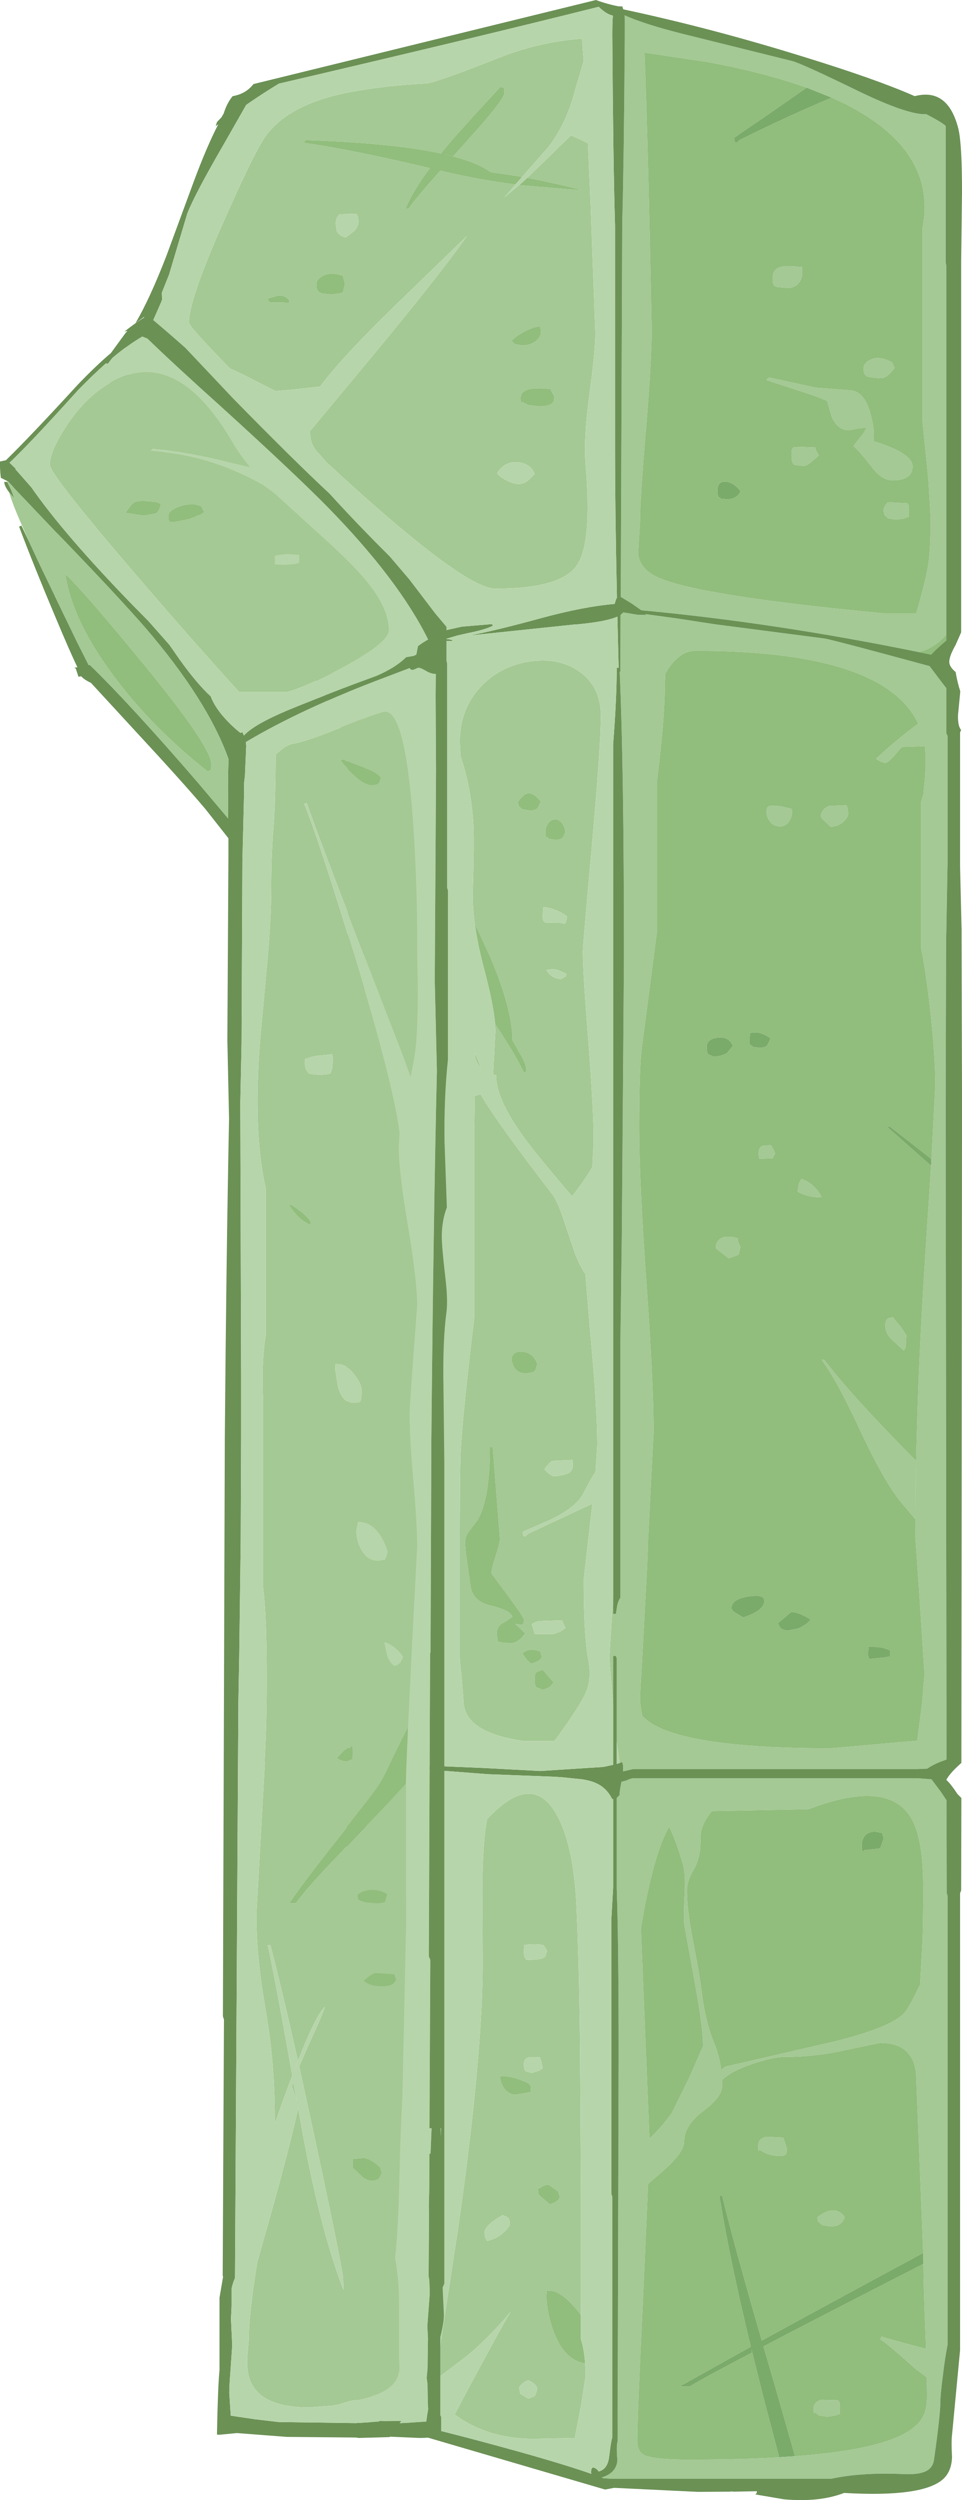 <?xml version="1.0" encoding="UTF-8" standalone="no"?>
<svg xmlns:ffdec="https://www.free-decompiler.com/flash" xmlns:xlink="http://www.w3.org/1999/xlink" ffdec:objectType="frame" height="588.9px" width="226.8px" xmlns="http://www.w3.org/2000/svg">
  <g transform="matrix(1.0, 0.0, 0.0, 1.0, 0.0, 0.0)">
    <use ffdec:characterId="1394" height="588.9" transform="matrix(1.0, 0.0, 0.0, 1.0, 25.75, 0.0)" width="201.05" xlink:href="#sprite0"/>
    <use ffdec:characterId="1397" height="499.95" transform="matrix(1.0, 0.0, 0.0, 1.0, 0.0, 74.3)" width="105.6" xlink:href="#sprite1"/>
  </g>
  <defs>
    <g id="sprite0" transform="matrix(1.0, 0.0, 0.0, 1.0, 0.0, 0.0)">
      <use ffdec:characterId="1393" height="588.9" transform="matrix(1.0, 0.0, 0.0, 1.0, 0.0, 0.0)" width="201.05" xlink:href="#shape0"/>
    </g>
    <g id="shape0" transform="matrix(1.0, 0.0, 0.0, 1.0, 0.0, 0.0)">
      <path d="M164.4 20.65 L164.6 20.7 170.35 23.0 Q159.65 27.5 148.6 33.0 L148.0 33.55 Q147.35 33.8 147.35 32.5 147.35 32.35 153.9 27.95 L163.9 21.0 164.4 20.65 M193.75 274.6 L183.45 265.5 184.0 265.3 193.85 273.0 193.75 274.6 M143.5 116.95 L143.4 115.6 Q143.4 113.25 145.4 113.45 147.3 113.65 148.85 115.7 148.05 117.6 145.65 117.6 L144.05 117.45 144.05 117.3 143.5 116.95 M147.05 246.35 L145.7 248.0 Q144.65 248.75 142.55 248.9 L141.3 248.4 Q140.85 248.0 140.85 246.6 140.85 244.75 143.45 244.4 146.05 244.05 147.05 246.35 M151.15 243.3 Q153.6 242.75 155.95 244.65 L155.15 246.2 Q154.65 246.8 153.3 246.8 L151.65 246.6 151.6 246.35 151.1 246.15 Q150.95 246.05 150.95 244.8 L151.05 243.25 151.15 243.3 M146.7 378.75 Q146.7 376.7 150.6 376.05 154.45 375.4 154.45 377.05 154.45 379.4 149.45 381.0 L147.4 379.75 Q146.7 379.2 146.7 378.75 M157.65 382.35 L160.65 379.8 Q161.5 379.45 164.25 380.8 L165.4 381.5 Q164.15 382.9 162.4 383.6 L160.2 384.05 Q158.85 384.05 158.2 383.45 L157.65 382.35 M181.35 387.95 Q182.8 388.1 184.1 388.75 L184.1 390.15 182.5 390.45 179.35 390.75 179.15 390.65 Q178.9 390.55 178.9 389.3 L179.0 387.8 179.1 387.9 181.35 387.95 M178.05 435.8 L177.75 436.1 Q177.4 436.1 177.4 434.75 177.4 433.0 178.45 432.1 179.75 431.0 182.3 431.8 L182.35 432.2 182.6 433.05 181.75 435.4 178.05 435.8 M157.95 578.8 L154.25 564.8 151.4 553.35 151.55 554.15 Q140.15 560.1 136.85 562.15 L134.4 562.15 151.25 552.75 Q146.35 532.55 143.85 517.3 L144.5 517.1 Q146.9 527.25 153.85 551.3 163.3 546.1 176.35 539.05 L191.9 530.65 191.95 532.5 191.95 532.7 191.95 533.25 Q189.2 534.65 186.2 536.2 166.35 546.35 154.25 552.7 L157.4 563.5 161.7 578.55 157.95 578.8" fill="#7bab6b" fill-rule="evenodd" stroke="none"/>
      <path d="M170.35 23.0 L164.6 20.7 164.4 20.65 Q154.3 17.05 140.95 14.6 L126.2 12.4 Q127.05 34.3 127.9 77.75 127.9 84.85 126.55 101.15 125.15 117.4 125.15 122.9 L124.7 130.3 Q124.95 133.7 128.75 135.7 137.35 140.2 182.95 144.5 L190.25 144.5 Q192.55 136.6 193.1 132.85 193.65 129.25 193.65 121.95 L193.1 112.8 191.75 99.45 191.75 53.65 Q195.45 34.15 170.35 23.0 M190.85 153.6 Q156.85 146.65 125.45 143.75 L123.25 142.2 120.6 140.6 120.95 52.4 Q121.35 37.65 121.55 8.65 L121.55 4.3 121.5 3.6 Q126.15 5.7 135.3 8.0 L161.1 14.4 Q163.55 15.1 176.7 21.5 187.9 26.9 192.25 26.9 L192.65 26.9 Q196.75 29.05 197.2 29.7 L197.2 61.85 197.35 62.5 197.35 149.45 Q194.7 152.65 190.85 153.6 M163.2 62.75 Q163.4 62.85 163.4 64.15 163.4 65.7 162.55 66.7 161.6 67.85 159.8 67.85 L157.5 67.6 156.8 67.35 156.6 66.95 Q156.4 66.7 156.4 65.45 156.4 63.6 157.9 63.0 159.4 62.4 162.95 62.9 L163.2 62.75 M169.25 94.45 Q167.55 93.6 162.8 92.1 L155.0 89.55 Q155.0 89.3 155.3 89.15 L155.55 88.9 166.55 91.3 174.35 91.9 Q177.95 91.9 179.45 97.35 180.55 101.25 180.2 103.9 189.4 106.75 189.4 109.85 189.4 113.15 184.65 113.15 182.2 113.15 179.85 110.1 176.55 105.9 175.5 105.15 175.6 104.75 176.9 103.2 178.2 101.65 178.5 100.7 L176.8 100.9 174.35 101.35 Q171.7 101.35 170.3 98.1 L169.25 94.45 M178.2 88.25 Q177.85 87.95 177.85 86.7 177.85 85.55 179.4 84.75 181.45 83.65 184.65 85.4 L185.15 86.7 184.0 88.05 Q182.95 89.1 181.65 89.1 L179.3 88.85 178.5 88.6 178.2 88.25 M183.65 118.3 L188.15 118.55 188.35 118.8 Q188.55 118.9 188.55 120.15 188.55 122.25 188.35 121.75 L187.55 122.1 185.5 122.4 183.6 122.1 182.75 121.3 182.5 120.05 Q183.05 118.6 183.65 118.3 M166.45 105.4 Q166.45 105.8 166.8 106.35 L167.3 107.3 165.55 108.8 Q164.45 109.75 163.6 109.75 L161.65 109.55 161.25 109.3 161.05 108.85 Q160.85 108.55 160.85 107.3 L160.9 106.0 161.25 105.4 162.8 105.25 166.45 105.4 M118.8 376.4 L118.8 380.15 119.45 380.15 119.75 378.25 Q119.95 377.15 120.5 376.35 L120.5 316.95 120.85 290.75 121.3 232.6 121.35 225.25 Q121.35 180.9 120.35 158.3 L120.5 158.15 120.55 144.85 121.2 144.25 124.55 144.8 126.55 144.85 126.4 144.65 133.75 145.65 142.85 147.05 168.65 150.4 Q169.8 150.55 183.2 154.15 L193.4 156.9 196.2 160.6 197.35 162.1 197.35 172.7 197.65 173.35 197.65 203.05 197.35 219.65 197.3 221.55 197.2 260.25 197.2 265.4 197.4 414.45 195.9 415.0 Q194.05 415.75 192.85 416.6 L190.55 416.7 123.5 416.7 121.15 417.25 121.15 416.5 Q121.15 415.2 120.85 415.05 L120.5 415.2 120.4 415.25 120.35 415.25 119.65 410.3 119.65 390.65 119.45 390.05 118.8 390.05 118.8 401.25 117.9 390.65 118.8 376.4 M193.85 273.0 L194.75 255.6 Q194.75 249.25 193.65 238.9 192.55 228.7 191.35 223.1 L191.35 189.0 191.95 187.05 192.2 184.45 Q192.65 180.15 192.4 176.95 L192.3 175.75 186.85 175.95 185.35 177.7 Q183.85 179.5 182.95 179.75 181.45 179.35 180.8 178.7 185.5 174.3 190.7 170.45 L191.0 171.05 Q189.95 168.6 188.2 166.5 177.15 153.3 138.2 153.3 134.15 153.3 131.1 158.7 L131.0 161.05 Q131.0 169.1 129.2 183.6 L129.2 219.05 125.6 246.6 Q124.95 251.25 124.95 265.7 124.95 278.05 126.65 301.95 128.35 325.9 128.35 337.3 L127.7 349.85 127.25 358.85 127.0 363.6 127.0 364.5 126.85 368.15 126.85 368.55 125.85 387.1 125.15 399.5 Q125.15 401.9 125.7 404.2 127.0 405.6 129.4 406.8 139.75 411.8 170.0 411.8 L190.5 410.0 191.65 401.0 192.2 394.25 191.15 378.1 190.05 361.95 Q190.05 330.95 192.4 295.5 L193.75 274.6 193.85 273.0 M174.0 190.0 L174.25 191.55 Q174.25 192.5 173.15 193.5 171.85 194.7 170.1 194.75 L168.2 193.0 167.75 192.4 Q167.75 190.75 169.6 189.85 L173.7 189.65 174.0 190.0 M8.35 80.05 L8.95 82.45 Q13.75 100.7 23.15 100.7 24.55 100.7 25.4 99.5 26.05 98.2 26.35 98.05 31.25 101.9 40.65 111.5 49.05 120.05 55.55 124.5 59.55 127.15 62.0 131.05 63.4 133.3 65.65 138.0 66.15 138.95 67.95 140.95 70.15 143.35 71.9 144.5 L79.05 148.5 78.85 148.55 74.5 149.75 Q74.7 150.0 75.75 150.25 L75.7 150.3 75.95 150.3 74.5 150.25 74.3 150.45 74.1 150.9 74.8 150.95 Q71.25 153.8 71.25 158.1 71.25 159.15 72.5 160.4 L75.3 162.75 Q74.7 163.95 74.15 168.4 73.6 172.45 73.6 174.65 73.6 181.45 75.3 195.6 77.0 209.75 77.0 216.95 76.8 231.05 77.0 260.4 L76.95 263.95 Q76.9 266.3 77.0 267.85 L77.0 309.05 Q74.4 329.55 73.9 340.9 73.6 346.9 73.6 369.0 L73.2 390.6 Q72.75 405.4 72.75 412.55 72.75 413.1 73.1 414.05 L74.1 415.85 64.6 415.55 74.9 416.8 75.1 417.0 Q76.05 417.95 77.3 418.7 L76.5 418.2 76.4 420.85 76.25 427.2 Q76.25 434.35 77.45 444.55 78.6 454.75 78.6 463.95 78.6 479.75 71.7 526.4 68.35 549.15 65.0 568.9 L64.6 568.8 Q58.55 561.85 58.65 548.1 L58.8 536.65 58.6 533.85 59.45 533.3 60.15 532.85 60.35 531.55 60.35 283.45 60.15 282.85 60.15 179.8 Q60.4 179.5 60.75 179.4 L61.0 177.9 Q61.0 171.9 58.75 167.15 57.0 163.35 52.75 158.5 L43.85 148.75 Q37.8 141.9 33.05 134.75 29.75 129.8 15.25 109.65 3.0 92.65 3.0 91.95 3.0 91.4 7.75 81.3 L8.35 80.05 M98.55 41.9 L102.7 37.9 108.8 31.95 Q109.2 31.95 112.85 33.75 L113.45 47.35 114.6 78.5 Q114.6 82.6 113.1 93.7 111.8 103.4 112.3 109.5 113.9 128.05 110.15 133.3 106.3 138.65 91.05 138.65 83.35 138.65 50.6 108.3 L51.0 108.65 49.55 106.95 Q47.35 105.0 47.35 101.55 L62.4 83.45 Q78.8 63.65 84.35 55.55 L67.4 71.95 Q54.85 84.15 49.7 91.05 L43.35 91.75 39.2 92.1 32.8 88.85 Q30.25 87.55 28.5 86.8 L28.45 86.75 Q18.8 76.9 18.8 75.95 18.8 70.7 26.8 52.6 33.3 37.9 36.0 33.45 41.15 24.65 56.85 21.7 64.95 20.15 75.1 19.65 79.05 18.7 91.8 13.65 101.15 9.9 111.45 9.1 L111.85 14.35 109.95 20.8 Q107.9 28.9 103.6 34.55 L97.35 41.65 89.95 40.55 Q81.05 34.15 46.3 33.0 L46.1 33.25 45.9 33.65 Q56.85 35.15 75.6 39.6 71.4 45.25 69.9 49.15 L70.55 49.15 Q72.35 46.6 78.05 40.2 L78.55 40.3 Q86.95 42.3 95.75 43.45 L93.15 46.5 96.7 43.6 111.2 44.8 Q110.15 44.3 101.4 42.45 L98.55 41.9 M92.95 20.6 Q92.65 20.7 92.3 20.4 82.95 30.45 79.85 34.15 L78.2 36.15 81.05 36.85 84.15 33.4 Q93.15 23.45 93.15 21.95 93.15 20.7 92.95 20.6 M37.25 70.4 L37.9 71.25 41.1 71.25 42.25 71.4 42.5 70.85 Q41.5 69.4 39.7 69.65 L37.25 70.4 M94.85 80.3 L95.6 81.05 97.4 81.35 Q99.2 81.35 100.55 80.35 101.75 79.4 101.75 78.3 101.75 76.95 101.35 76.85 L100.9 77.0 Q100.1 77.0 98.1 78.0 95.95 79.1 94.85 80.3 M97.2 94.95 L97.4 94.65 Q98.2 95.2 98.9 95.4 L101.25 95.7 Q103.8 95.7 104.5 94.9 104.9 94.45 104.95 93.35 104.1 92.1 104.1 91.65 97.0 90.85 97.0 93.7 97.0 95.0 97.2 94.95 M53.4 52.7 L53.6 54.3 Q54.05 55.5 55.75 55.95 L57.9 54.3 Q58.75 53.25 58.75 52.35 58.75 51.1 58.55 50.8 L58.3 50.35 54.45 50.45 Q53.4 51.0 53.4 52.7 M49.2 68.45 L49.5 68.85 50.15 69.1 52.35 69.35 54.3 69.1 55.1 68.85 55.55 66.9 55.1 65.0 Q52.25 63.95 50.35 65.0 48.85 65.8 48.85 66.9 48.85 68.15 49.2 68.45 M86.2 217.6 Q85.65 213.65 85.7 210.45 86.1 198.65 85.85 194.05 85.3 185.2 82.85 178.2 L82.65 174.85 Q82.65 166.85 87.85 161.5 92.45 156.8 99.3 155.8 106.0 154.85 110.7 158.1 115.9 161.65 115.9 168.7 115.9 175.25 113.8 199.0 111.65 222.75 111.65 224.15 111.65 229.05 112.95 245.25 114.2 261.5 114.2 268.6 L113.9 274.9 Q111.25 279.2 109.1 281.75 100.2 271.3 97.85 268.0 91.05 258.6 91.25 253.3 L90.5 253.1 90.75 248.6 91.05 242.95 91.0 241.25 91.6 242.15 Q95.6 248.15 97.85 252.75 L98.35 252.3 Q98.35 250.6 96.7 247.95 L95.05 245.0 Q95.05 237.75 89.8 225.35 L86.2 217.6 M98.9 113.05 L100.3 111.65 Q99.45 109.25 96.5 108.9 93.3 108.5 91.45 111.45 92.05 112.35 93.65 113.15 95.3 114.0 96.55 114.0 97.8 114.0 98.9 113.05 M105.6 193.05 Q104.15 192.85 103.4 194.1 102.85 194.95 102.85 195.8 102.85 197.05 103.0 197.15 L103.45 197.3 103.5 197.55 105.15 197.8 Q106.5 197.8 107.0 197.2 L107.5 196.1 Q107.5 195.1 106.95 194.2 106.4 193.35 105.6 193.05 M99.1 190.9 Q100.5 190.9 101.0 190.3 L101.75 188.8 Q99.95 186.6 98.6 186.9 97.7 187.05 96.35 188.9 L96.55 189.85 97.35 190.6 99.1 190.9 M160.85 190.5 Q161.25 191.55 160.6 192.95 159.8 194.65 158.1 194.65 156.4 194.65 155.55 193.2 155.0 192.3 155.0 191.55 L155.05 190.3 155.55 189.85 Q157.0 189.5 160.85 190.5 M86.2 258.15 L87.55 257.75 Q91.25 264.2 104.3 281.1 105.65 282.85 107.1 287.25 L109.75 295.1 Q110.85 298.05 112.25 300.1 L113.35 313.35 Q115.05 331.5 115.05 340.4 L114.65 346.7 Q113.55 348.25 111.65 352.0 109.65 355.45 103.35 358.25 L97.5 360.8 Q97.5 362.15 98.15 361.85 L98.8 361.25 113.9 354.2 111.85 372.05 Q111.85 385.05 112.9 390.75 113.75 395.25 112.5 398.35 111.2 401.6 104.95 410.1 L97.85 410.1 Q88.95 408.85 85.6 405.5 83.5 403.4 83.5 400.2 L83.1 395.05 Q82.65 391.5 82.65 389.9 L82.65 368.55 Q82.65 346.6 82.85 342.2 83.3 333.35 86.05 310.55 L86.05 267.4 86.2 258.15 M86.25 248.05 L87.65 251.5 Q86.6 250.45 86.25 248.9 L86.25 248.05 M106.45 230.65 L107.6 230.0 107.8 229.35 105.85 228.5 Q104.5 228.1 103.05 228.5 104.25 230.45 106.45 230.65 M102.3 213.85 L102.2 215.65 Q102.2 216.95 102.55 217.1 L102.85 217.35 105.9 217.3 107.4 217.6 107.75 217.05 107.95 215.9 Q106.85 214.9 104.8 214.2 103.2 213.65 102.4 213.65 L102.3 213.85 M157.0 271.65 L156.4 272.85 153.5 272.95 153.3 272.95 Q153.1 272.85 153.1 271.55 153.1 270.2 154.1 269.85 L155.95 269.75 Q156.45 270.25 157.0 271.65 M148.2 291.65 Q148.2 292.7 148.85 293.65 L148.4 295.55 147.45 295.9 146.05 296.4 143.45 294.4 143.0 293.95 Q143.0 292.8 143.7 292.1 144.95 290.75 148.2 291.65 M90.4 340.85 L89.75 340.85 Q89.75 353.15 86.85 358.05 L84.8 360.75 Q83.9 361.9 83.9 363.25 83.9 364.55 84.4 367.95 L85.2 373.55 Q85.65 377.2 90.0 378.2 94.55 379.25 95.05 380.8 94.1 381.6 92.55 382.45 91.45 383.25 91.45 384.4 91.45 386.5 91.65 386.6 L92.25 386.85 94.45 387.05 Q96.5 387.05 98.05 384.7 L95.7 382.5 97.2 382.7 Q97.75 382.75 97.75 381.5 97.75 380.95 93.95 375.8 L90.1 370.6 Q90.1 369.5 91.1 366.5 92.1 363.45 92.1 362.4 L90.4 340.85 M100.9 321.3 Q100.0 318.6 97.4 318.4 94.85 318.2 94.85 320.45 L95.3 321.75 Q96.15 323.5 98.25 323.5 L100.0 323.2 100.5 322.65 100.9 321.3 M100.0 383.85 L100.3 384.9 104.75 384.9 106.3 384.35 107.6 383.45 107.1 382.5 106.75 381.65 101.4 381.85 Q100.2 382.05 99.65 382.6 L100.0 383.85 M109.1 343.75 L108.9 343.9 104.45 344.1 Q103.6 344.6 102.6 346.05 103.45 347.2 104.75 347.75 107.3 347.55 108.35 346.95 109.3 346.35 109.3 345.2 109.3 343.85 109.1 343.75 M99.2 388.6 Q98.45 388.7 97.4 389.4 98.6 391.4 99.55 391.85 101.65 391.3 102.0 390.25 L101.55 388.95 Q100.1 388.5 99.2 388.6 M100.75 393.85 Q100.3 394.25 100.3 395.65 100.3 397.1 100.75 397.45 L102.2 398.0 Q103.35 397.7 103.95 397.25 L104.75 396.3 102.2 393.3 100.75 393.85 M167.95 282.05 Q164.55 282.05 162.35 280.7 162.35 278.8 163.2 277.7 165.0 278.25 166.4 279.75 167.55 280.95 167.95 282.05 M183.85 310.45 L184.75 310.25 186.6 312.5 187.95 314.5 187.85 316.4 187.7 317.65 187.3 318.1 184.4 315.45 Q182.95 314.0 182.95 312.15 182.95 310.8 183.85 310.45 M168.6 320.3 Q175.05 328.85 190.25 344.1 L190.05 357.85 186.45 353.6 Q182.35 348.35 176.95 336.75 171.45 324.9 167.95 320.3 L168.6 320.3 M190.55 418.85 L193.85 419.1 196.1 422.1 197.4 424.05 197.45 445.9 197.65 446.55 197.65 552.3 Q197.0 555.6 196.5 559.9 195.95 564.15 195.95 565.75 195.95 568.85 194.45 579.35 194.2 581.2 192.7 582.0 190.95 582.95 187.15 582.75 177.85 582.35 171.0 583.7 L170.3 583.85 118.4 583.85 116.55 583.75 116.05 583.55 116.6 583.4 Q119.65 582.25 119.8 579.45 119.5 576.3 119.85 575.0 L120.1 484.5 Q120.1 457.7 119.65 444.85 L119.65 423.5 120.3 422.85 Q120.3 421.95 120.75 419.75 L120.75 419.7 122.0 419.35 Q122.8 418.95 123.5 418.85 L190.55 418.85 M189.75 429.6 Q184.9 418.5 164.9 426.15 L142.1 426.6 Q139.3 429.95 139.4 433.05 139.5 437.4 137.9 440.2 136.2 443.1 136.2 445.25 136.2 449.7 137.6 456.9 139.3 465.9 139.6 468.55 140.5 476.2 142.75 481.55 143.85 484.3 144.3 487.55 L145.2 486.8 171.2 480.8 Q183.95 477.6 187.3 474.3 188.35 473.25 190.5 468.8 L191.15 467.5 191.75 456.95 Q192.0 446.7 191.85 441.95 191.6 433.8 189.75 429.6 M191.9 530.65 L190.2 488.1 190.05 487.3 Q188.85 481.2 181.75 481.2 L173.8 482.85 Q166.7 484.5 159.35 484.5 156.5 484.5 151.5 486.2 146.85 487.75 144.5 489.9 L144.5 491.4 Q144.5 493.9 140.05 497.25 135.55 500.65 135.55 504.45 135.55 507.15 129.9 511.95 L127.05 514.4 125.95 539.35 Q124.5 569.1 124.5 574.8 124.5 577.55 126.2 578.3 128.5 579.35 136.85 579.35 148.65 579.35 157.95 578.8 L161.7 578.55 Q177.8 577.35 185.3 574.25 190.1 572.3 191.75 569.4 192.8 567.55 192.8 564.4 L192.75 560.0 190.05 557.95 Q183.05 551.7 181.75 551.0 L181.95 550.6 182.1 550.35 Q183.55 550.9 192.55 553.25 L192.6 553.8 192.4 548.65 Q191.95 538.25 191.95 533.25 L191.95 532.7 191.95 532.5 191.9 530.65 M170.1 524.45 L168.1 524.1 167.1 523.25 166.9 522.3 Q171.1 519.0 173.4 522.2 172.75 524.45 170.1 524.45 M166.05 567.25 Q166.05 565.8 167.9 565.25 L171.8 565.35 172.05 565.7 Q172.3 565.8 172.3 567.05 172.3 569.15 172.0 568.65 L171.3 568.95 169.25 569.25 167.3 568.95 166.45 568.2 166.25 568.5 Q166.05 568.55 166.05 567.25 M132.0 430.3 Q128.25 436.85 125.35 454.2 L127.35 503.2 127.35 503.75 Q130.2 501.05 132.6 497.75 L136.75 489.35 140.0 481.95 Q140.0 477.65 138.05 467.0 L135.55 453.25 Q135.35 451.45 135.65 446.1 135.9 441.45 135.25 439.1 133.6 433.45 132.0 430.3 M112.2 556.7 L112.3 559.7 111.2 566.8 109.75 574.25 100.05 574.45 Q90.2 574.45 82.85 569.7 L81.45 568.75 83.55 564.75 Q91.5 549.85 94.65 544.5 89.55 550.6 84.35 554.9 L77.45 560.15 76.8 560.65 82.35 524.3 Q88.05 484.3 88.05 462.05 L87.95 445.2 Q88.05 433.65 89.1 428.5 99.5 417.3 105.25 427.05 109.5 434.25 110.15 449.2 110.8 463.3 111.0 482.9 L111.2 516.15 111.2 545.3 110.75 544.7 Q106.3 539.1 103.25 539.6 L103.15 539.6 103.05 541.2 103.35 543.8 Q103.85 546.7 104.75 549.1 107.3 555.95 112.2 556.7 M99.65 488.3 L101.15 487.8 Q102.05 487.45 102.2 487.05 L101.9 485.7 101.55 484.6 Q99.65 484.45 98.95 484.6 97.75 484.8 97.75 486.2 97.75 487.55 98.2 487.9 L99.65 488.3 M103.25 459.5 L102.4 458.15 Q100.1 457.75 97.95 458.15 L97.85 458.05 97.75 459.5 Q97.75 460.8 98.05 461.2 L98.35 461.65 Q102.3 461.65 102.85 460.8 L103.25 459.5 M92.1 489.15 Q92.25 490.4 92.85 491.5 93.9 493.25 95.7 493.4 L99.45 492.75 99.35 491.5 99.2 491.05 Q98.6 490.45 96.2 489.65 93.5 488.8 92.1 489.15 M159.65 507.2 Q159.4 507.85 158.1 507.85 155.5 507.85 153.3 506.35 L153.15 506.65 Q153.0 506.65 153.0 505.3 153.0 503.8 154.8 503.3 L158.95 503.5 159.8 506.15 159.65 507.2 M106.25 517.5 L105.8 516.15 103.6 514.65 Q102.95 514.45 101.35 515.5 L101.25 515.2 Q101.15 515.15 101.15 516.45 101.15 516.9 101.9 517.55 L103.9 519.2 Q106.0 518.55 106.25 517.5 M100.3 564.4 Q100.9 563.3 100.9 562.35 100.25 561.25 98.8 560.65 98.15 560.8 97.4 561.45 96.65 562.1 96.65 562.55 L96.9 563.85 98.8 565.0 100.3 564.4 M94.0 522.3 L92.75 521.75 Q88.5 524.2 88.5 525.8 88.5 527.05 88.8 527.35 L89.1 527.85 Q92.65 527.0 94.45 524.1 94.45 522.75 94.0 522.3" fill="#a4c994" fill-rule="evenodd" stroke="none"/>
      <path d="M164.4 20.65 L163.9 21.0 153.9 27.95 Q147.35 32.35 147.35 32.5 147.35 33.8 148.0 33.55 L148.6 33.0 Q159.65 27.5 170.35 23.0 195.45 34.15 191.75 53.65 L191.75 99.45 193.1 112.8 193.65 121.95 Q193.65 129.25 193.1 132.85 192.55 136.6 190.25 144.5 L182.95 144.5 Q137.35 140.2 128.75 135.7 124.95 133.7 124.7 130.3 L125.15 122.9 Q125.15 117.4 126.55 101.15 127.9 84.85 127.9 77.75 127.05 34.3 126.2 12.4 L140.95 14.6 Q154.3 17.05 164.4 20.65 M190.85 153.6 Q194.7 152.65 197.35 149.45 L197.35 150.9 Q195.8 152.1 193.75 154.2 L190.85 153.6 M166.45 105.4 L162.8 105.25 161.25 105.4 160.9 106.0 160.85 107.3 Q160.85 108.55 161.05 108.85 L161.25 109.3 161.65 109.55 163.6 109.75 Q164.45 109.75 165.55 108.8 L167.3 107.3 166.8 106.35 Q166.45 105.8 166.45 105.4 M183.65 118.3 Q183.05 118.6 182.5 120.05 L182.75 121.3 183.6 122.1 185.5 122.4 187.55 122.1 188.35 121.75 Q188.55 122.25 188.55 120.15 188.55 118.9 188.35 118.8 L188.15 118.55 183.65 118.3 M178.2 88.25 L178.5 88.6 179.3 88.85 181.65 89.1 Q182.95 89.1 184.0 88.05 L185.15 86.7 184.65 85.4 Q181.45 83.65 179.4 84.75 177.85 85.55 177.85 86.7 177.85 87.95 178.2 88.25 M169.25 94.45 L170.3 98.1 Q171.7 101.35 174.35 101.35 L176.8 100.9 178.5 100.7 Q178.2 101.65 176.9 103.2 175.6 104.75 175.5 105.15 176.55 105.9 179.85 110.1 182.2 113.15 184.65 113.15 189.4 113.15 189.4 109.85 189.4 106.75 180.2 103.9 180.55 101.25 179.45 97.35 177.95 91.9 174.35 91.9 L166.55 91.3 155.55 88.9 155.3 89.15 Q155.0 89.3 155.0 89.55 L162.8 92.1 Q167.55 93.6 169.25 94.45 M163.2 62.75 L162.95 62.9 Q159.4 62.4 157.9 63.0 156.4 63.6 156.4 65.45 156.4 66.7 156.6 66.95 L156.8 67.35 157.5 67.6 159.8 67.85 Q161.6 67.85 162.55 66.7 163.4 65.7 163.4 64.15 163.4 62.85 163.2 62.75 M193.75 274.6 L192.4 295.5 Q190.05 330.95 190.05 361.95 L191.15 378.1 192.2 394.25 191.65 401.0 190.5 410.0 170.0 411.8 Q139.75 411.8 129.4 406.8 127.0 405.6 125.7 404.2 125.15 401.9 125.15 399.5 L125.85 387.1 126.85 368.55 126.85 368.15 127.0 364.5 127.0 363.6 127.25 358.85 127.7 349.85 128.35 337.3 Q128.35 325.9 126.65 301.95 124.95 278.05 124.95 265.7 124.95 251.25 125.6 246.6 L129.2 219.05 129.2 183.6 Q131.0 169.1 131.0 161.05 L131.1 158.7 Q134.15 153.3 138.2 153.3 177.15 153.3 188.2 166.5 189.95 168.6 191.0 171.05 L190.7 170.45 Q185.5 174.3 180.8 178.7 181.45 179.35 182.95 179.75 183.85 179.5 185.35 177.7 L186.85 175.95 192.3 175.75 192.4 176.95 Q192.65 180.15 192.2 184.45 L191.95 187.05 191.35 189.0 191.35 223.1 Q192.55 228.7 193.65 238.9 194.75 249.25 194.75 255.6 L193.85 273.0 184.0 265.3 183.45 265.5 193.75 274.6 M174.0 190.0 L173.7 189.65 169.6 189.85 Q167.75 190.75 167.75 192.4 L168.2 193.0 170.1 194.75 Q171.85 194.7 173.15 193.5 174.25 192.5 174.25 191.55 L174.0 190.0 M98.55 41.9 L101.4 42.45 Q110.15 44.3 111.2 44.8 L96.7 43.6 98.55 41.9 M95.75 43.45 Q86.95 42.3 78.55 40.3 L78.05 40.2 Q72.35 46.6 70.55 49.15 L69.9 49.15 Q71.4 45.25 75.6 39.6 56.85 35.15 45.9 33.65 L46.1 33.25 46.3 33.0 Q81.05 34.15 89.95 40.55 L97.35 41.65 95.75 43.45 M92.95 20.6 Q93.15 20.7 93.15 21.95 93.15 23.45 84.15 33.4 L81.05 36.85 78.2 36.15 79.85 34.15 Q82.95 30.45 92.3 20.4 92.65 20.7 92.95 20.6 M97.2 94.95 Q97.0 95.0 97.0 93.7 97.0 90.85 104.1 91.65 104.1 92.1 104.95 93.35 104.9 94.45 104.5 94.9 103.8 95.7 101.25 95.7 L98.9 95.4 Q98.2 95.2 97.4 94.65 L97.2 94.95 M94.85 80.3 Q95.95 79.1 98.1 78.0 100.1 77.0 100.9 77.0 L101.35 76.85 Q101.75 76.95 101.75 78.3 101.75 79.4 100.55 80.35 99.2 81.35 97.4 81.35 L95.6 81.05 94.85 80.3 M37.25 70.4 L39.7 69.65 Q41.5 69.4 42.5 70.85 L42.25 71.4 41.1 71.25 37.9 71.25 37.25 70.4 M49.2 68.45 Q48.85 68.15 48.85 66.9 48.85 65.8 50.35 65.0 52.25 63.95 55.1 65.0 L55.55 66.9 55.1 68.85 54.3 69.1 52.35 69.35 50.15 69.1 49.5 68.85 49.2 68.45 M143.5 116.95 L144.05 117.3 144.05 117.45 145.65 117.6 Q148.05 117.6 148.85 115.7 147.3 113.65 145.4 113.45 143.4 113.25 143.4 115.6 L143.5 116.95 M86.2 217.6 L89.8 225.35 Q95.05 237.75 95.05 245.0 L96.7 247.95 Q98.35 250.6 98.35 252.3 L97.85 252.75 Q95.6 248.15 91.6 242.15 L91.0 241.25 Q90.6 236.5 88.25 227.7 86.8 222.15 86.2 217.6 M99.1 190.9 L97.35 190.6 96.55 189.85 96.35 188.9 Q97.7 187.05 98.6 186.9 99.95 186.6 101.75 188.8 L101.0 190.3 Q100.5 190.9 99.1 190.9 M105.6 193.05 Q106.4 193.35 106.95 194.2 107.5 195.1 107.5 196.1 L107.0 197.2 Q106.5 197.8 105.15 197.8 L103.5 197.55 103.45 197.3 103.0 197.15 Q102.85 197.05 102.85 195.8 102.85 194.95 103.4 194.1 104.15 192.85 105.6 193.05 M160.85 190.5 Q157.0 189.5 155.55 189.85 L155.05 190.3 155.0 191.55 Q155.0 192.3 155.55 193.2 156.4 194.65 158.1 194.65 159.8 194.65 160.6 192.95 161.25 191.55 160.85 190.5 M151.15 243.3 L151.05 243.25 150.95 244.8 Q150.95 246.05 151.1 246.15 L151.6 246.35 151.65 246.6 153.3 246.8 Q154.65 246.8 155.15 246.2 L155.95 244.65 Q153.6 242.75 151.15 243.3 M147.05 246.35 Q146.05 244.05 143.45 244.4 140.85 244.75 140.85 246.6 140.85 248.0 141.3 248.4 L142.55 248.9 Q144.65 248.75 145.7 248.0 L147.05 246.35 M148.2 291.65 Q144.95 290.75 143.7 292.1 143.0 292.8 143.0 293.95 L143.45 294.4 146.05 296.4 147.45 295.9 148.4 295.55 148.85 293.65 Q148.2 292.7 148.2 291.65 M157.0 271.65 Q156.45 270.25 155.95 269.75 L154.1 269.85 Q153.1 270.2 153.1 271.55 153.1 272.85 153.3 272.95 L153.5 272.95 156.4 272.85 157.0 271.65 M100.9 321.3 L100.5 322.65 100.0 323.2 98.25 323.5 Q96.15 323.5 95.3 321.75 L94.85 320.45 Q94.85 318.2 97.4 318.4 100.0 318.6 100.9 321.3 M90.4 340.85 L92.1 362.4 Q92.1 363.45 91.1 366.5 90.1 369.5 90.1 370.6 L93.95 375.8 Q97.75 380.95 97.75 381.5 97.75 382.75 97.2 382.7 L95.7 382.5 98.05 384.7 Q96.5 387.05 94.45 387.05 L92.25 386.85 91.65 386.6 Q91.45 386.5 91.45 384.4 91.45 383.25 92.55 382.45 94.1 381.6 95.05 380.8 94.55 379.25 90.0 378.2 85.65 377.2 85.2 373.55 L84.4 367.95 Q83.9 364.55 83.9 363.25 83.9 361.9 84.8 360.75 L86.85 358.05 Q89.75 353.15 89.75 340.85 L90.4 340.85 M100.75 393.85 L102.2 393.3 104.75 396.3 103.95 397.25 Q103.35 397.7 102.2 398.0 L100.75 397.45 Q100.3 397.1 100.3 395.65 100.3 394.25 100.75 393.85 M99.2 388.6 Q100.1 388.5 101.55 388.95 L102.0 390.25 Q101.65 391.3 99.55 391.85 98.6 391.4 97.4 389.4 98.45 388.7 99.2 388.6 M157.65 382.35 L158.2 383.45 Q158.85 384.05 160.2 384.05 L162.4 383.6 Q164.15 382.9 165.4 381.5 L164.25 380.8 Q161.5 379.45 160.65 379.8 L157.65 382.35 M146.7 378.75 Q146.7 379.2 147.4 379.75 L149.45 381.0 Q154.45 379.4 154.45 377.05 154.45 375.4 150.6 376.05 146.7 376.7 146.7 378.75 M168.6 320.3 L167.95 320.3 Q171.45 324.9 176.95 336.75 182.35 348.35 186.45 353.6 L190.05 357.85 190.25 344.1 Q175.05 328.85 168.6 320.3 M183.85 310.45 Q182.95 310.8 182.95 312.15 182.95 314.0 184.4 315.45 L187.3 318.1 187.7 317.65 187.85 316.4 187.95 314.5 186.6 312.5 184.75 310.25 183.85 310.45 M167.95 282.05 Q167.55 280.95 166.4 279.75 165.0 278.25 163.2 277.7 162.35 278.8 162.35 280.7 164.55 282.05 167.95 282.05 M181.35 387.95 L179.1 387.9 179.0 387.8 178.9 389.3 Q178.9 390.55 179.15 390.65 L179.35 390.75 182.5 390.45 184.1 390.15 184.1 388.75 Q182.8 388.1 181.35 387.95 M178.05 435.8 L181.75 435.4 182.6 433.05 182.35 432.2 182.3 431.8 Q179.75 431.0 178.45 432.1 177.4 433.0 177.4 434.75 177.4 436.1 177.75 436.1 L178.05 435.8 M157.95 578.8 Q148.65 579.35 136.85 579.35 128.5 579.35 126.2 578.3 124.5 577.55 124.5 574.8 124.5 569.1 125.95 539.35 L127.05 514.4 129.9 511.95 Q135.55 507.15 135.55 504.45 135.55 500.65 140.05 497.25 144.5 493.9 144.5 491.4 L144.5 489.9 Q146.85 487.75 151.5 486.2 156.5 484.5 159.35 484.5 166.7 484.5 173.8 482.85 L181.75 481.2 Q188.85 481.2 190.05 487.3 L190.2 488.1 191.9 530.65 176.35 539.05 Q163.3 546.1 153.85 551.3 146.9 527.25 144.5 517.1 L143.85 517.3 Q146.35 532.55 151.25 552.75 L134.4 562.15 136.85 562.15 Q140.15 560.1 151.55 554.15 L151.4 553.35 154.25 564.8 157.95 578.8 M189.75 429.6 Q191.6 433.8 191.85 441.95 192.0 446.7 191.75 456.95 L191.15 467.5 190.5 468.8 Q188.35 473.25 187.3 474.3 183.95 477.6 171.2 480.8 L145.2 486.8 144.3 487.55 Q143.85 484.3 142.75 481.55 140.5 476.2 139.6 468.55 139.3 465.9 137.6 456.9 136.2 449.7 136.2 445.25 136.2 443.1 137.9 440.2 139.5 437.4 139.4 433.05 139.3 429.95 142.1 426.6 L164.9 426.15 Q184.9 418.5 189.75 429.6 M191.95 533.25 Q191.95 538.25 192.4 548.65 L192.6 553.8 192.55 553.25 Q183.55 550.9 182.1 550.35 L181.95 550.6 181.75 551.0 Q183.05 551.7 190.05 557.95 L192.75 560.0 192.8 564.4 Q192.8 567.55 191.75 569.4 190.1 572.3 185.3 574.25 177.8 577.35 161.7 578.55 L157.4 563.5 154.25 552.7 Q166.35 546.35 186.2 536.2 189.2 534.65 191.95 533.25 M170.1 524.45 Q172.75 524.45 173.4 522.2 171.1 519.0 166.9 522.3 L167.1 523.25 168.1 524.1 170.1 524.45 M132.0 430.3 Q133.6 433.45 135.25 439.1 135.9 441.45 135.65 446.1 135.35 451.45 135.55 453.25 L138.05 467.0 Q140.0 477.65 140.0 481.95 L136.75 489.35 132.6 497.75 Q130.2 501.05 127.35 503.75 L127.35 503.2 125.35 454.2 Q128.25 436.85 132.0 430.3 M166.05 567.25 Q166.05 568.55 166.25 568.5 L166.45 568.2 167.3 568.95 169.25 569.25 171.3 568.95 172.0 568.65 Q172.3 569.15 172.3 567.05 172.3 565.8 172.05 565.7 L171.8 565.35 167.9 565.25 Q166.05 565.8 166.05 567.25 M112.2 556.7 Q107.3 555.95 104.75 549.1 103.85 546.7 103.35 543.8 L103.05 541.2 103.15 539.6 103.25 539.6 Q106.3 539.1 110.75 544.7 L111.2 545.3 111.2 551.0 Q111.95 553.3 112.2 556.7 M92.1 489.15 Q93.5 488.8 96.2 489.65 98.6 490.45 99.2 491.05 L99.35 491.5 99.45 492.75 95.7 493.4 Q93.9 493.25 92.85 491.5 92.25 490.4 92.1 489.15 M159.65 507.2 L159.8 506.15 158.95 503.5 154.8 503.3 Q153.0 503.8 153.0 505.3 153.0 506.65 153.15 506.65 L153.3 506.35 Q155.5 507.85 158.1 507.85 159.4 507.85 159.65 507.2 M106.25 517.5 Q106.0 518.55 103.9 519.2 L101.9 517.55 Q101.15 516.9 101.15 516.45 101.15 515.15 101.25 515.2 L101.35 515.5 Q102.95 514.45 103.6 514.65 L105.8 516.15 106.25 517.5" fill="#91bd7d" fill-rule="evenodd" stroke="none"/>
      <path d="M197.35 149.45 L197.35 62.5 197.2 61.85 197.2 29.7 Q196.75 29.05 192.65 26.9 L192.25 26.9 Q187.9 26.9 176.7 21.5 163.55 15.1 161.1 14.4 L135.3 8.0 Q126.15 5.7 121.5 3.6 L121.55 4.3 121.55 8.65 Q121.35 37.65 120.95 52.4 L120.6 140.6 123.25 142.2 125.45 143.75 Q156.85 146.65 190.85 153.6 L193.75 154.2 Q195.8 152.1 197.35 150.9 L197.35 149.45 M201.05 45.2 L200.85 61.65 200.85 148.95 199.55 151.9 Q198.05 154.55 198.05 155.9 198.05 157.05 199.55 158.3 199.95 160.7 200.65 162.85 L200.2 167.5 Q200.0 169.0 200.2 170.25 200.35 171.35 200.85 171.95 L200.6 172.5 200.6 204.1 200.95 218.95 200.95 221.5 201.05 257.25 201.05 265.85 200.9 415.25 200.4 415.7 Q198.1 417.8 197.35 419.25 198.35 420.1 200.0 422.6 L200.9 423.5 200.85 445.3 200.6 445.9 200.6 553.55 199.65 563.55 198.7 573.55 Q198.5 575.15 198.7 578.75 198.6 581.95 196.8 583.75 192.2 588.3 173.25 587.2 167.45 589.45 159.05 588.7 L152.3 587.55 Q152.7 587.35 152.7 586.8 L147.25 586.9 146.2 586.8 146.8 586.9 138.8 586.95 119.05 586.0 116.9 586.4 68.05 572.1 67.85 572.05 64.9 571.1 64.2 571.1 Q62.35 571.1 60.9 569.8 L59.5 569.3 60.35 569.2 Q57.1 565.55 55.8 554.85 55.2 549.75 55.1 543.6 L55.15 538.35 Q55.15 535.2 56.0 527.55 L56.0 282.85 56.25 282.2 56.25 177.9 Q57.95 171.2 29.2 132.1 L9.2 105.4 Q0.0 93.15 0.0 92.05 0.0 87.9 5.8 78.75 L8.3 74.6 6.2 76.1 Q9.55 70.4 13.45 60.35 L19.9 42.85 Q23.0 34.5 25.7 29.3 L25.1 29.7 25.4 28.75 26.45 27.65 27.0 26.7 Q27.75 24.25 29.1 22.65 32.25 22.1 34.0 19.8 L114.75 0.0 Q117.3 0.95 120.1 1.5 L120.95 1.5 121.2 2.2 Q141.85 6.6 163.45 13.3 180.85 18.65 189.9 22.65 197.75 20.6 200.2 30.35 201.05 33.85 201.05 45.2 M120.35 415.25 L120.4 415.25 120.5 415.2 120.85 415.05 Q121.15 415.2 121.15 416.5 L121.15 417.25 123.5 416.7 190.55 416.7 192.85 416.6 Q194.05 415.75 195.9 415.0 L197.4 414.45 197.2 265.4 197.2 260.25 197.3 221.55 197.35 219.65 197.65 203.05 197.65 173.35 197.35 172.7 197.35 162.1 196.2 160.6 193.4 156.9 183.2 154.15 Q169.8 150.55 168.65 150.4 L142.85 147.05 133.75 145.65 126.4 144.65 126.55 144.85 124.55 144.8 121.2 144.25 120.55 144.85 120.5 158.15 120.35 158.3 Q121.35 180.9 121.35 225.25 L121.3 232.6 120.85 290.75 120.5 316.95 120.5 376.35 Q119.95 377.15 119.75 378.25 L119.45 380.15 118.8 380.15 118.8 376.4 118.8 175.35 Q119.65 164.5 119.65 157.3 L120.1 157.3 119.8 145.25 Q117.15 146.45 109.95 147.1 L109.65 147.1 84.85 149.7 Q90.85 148.6 102.0 145.55 112.0 142.85 119.15 142.25 L119.45 141.3 119.7 140.75 Q119.25 120.2 119.25 105.95 L119.25 53.05 Q118.8 38.3 118.6 8.3 118.6 5.05 118.75 3.7 L118.0 3.45 Q116.85 3.0 115.4 1.6 86.5 8.85 40.0 19.7 36.2 22.0 32.3 24.7 L27.05 33.9 Q20.2 45.7 18.4 50.3 L14.1 64.7 12.4 68.95 12.45 70.35 12.45 70.55 12.45 70.6 12.4 70.75 12.3 71.0 12.3 71.1 12.25 71.15 8.45 79.8 8.35 80.05 7.75 81.3 Q3.0 91.4 3.0 91.95 3.0 92.65 15.25 109.65 29.75 129.8 33.05 134.75 37.8 141.9 43.85 148.75 L52.75 158.5 Q57.0 163.35 58.75 167.15 61.0 171.9 61.0 177.9 L60.75 179.4 Q60.4 179.5 60.15 179.8 L60.15 282.85 60.35 283.45 60.35 531.55 60.15 532.85 59.45 533.3 58.6 533.85 58.8 536.65 58.65 548.1 Q58.55 561.85 64.6 568.8 L65.0 568.9 Q66.2 569.25 66.9 570.05 74.2 571.45 88.2 575.2 105.25 579.75 113.65 582.7 L113.6 582.35 Q113.6 580.95 114.4 581.3 114.95 581.5 115.4 582.15 117.5 581.6 117.85 578.75 118.35 574.65 118.6 574.15 L118.6 517.45 118.4 516.8 118.4 451.75 118.8 444.65 118.8 423.75 118.6 423.8 Q117.1 420.75 114.0 419.7 113.0 419.35 111.45 419.1 L106.5 418.6 106.4 418.6 104.9 418.5 89.2 417.9 74.9 416.8 64.6 415.55 74.1 415.85 88.45 416.45 101.6 417.15 116.45 416.2 118.8 415.7 118.8 401.25 118.8 390.05 119.45 390.05 119.65 390.65 119.65 410.3 119.65 415.5 120.35 415.25 M78.85 148.55 L79.1 148.5 83.15 147.6 90.25 147.0 90.45 147.4 Q88.55 148.35 84.45 149.15 L82.05 149.7 79.35 150.5 Q80.9 150.65 81.0 150.9 L80.55 151.0 74.8 150.95 74.1 150.9 74.3 150.45 74.5 150.25 75.95 150.3 75.75 150.25 Q74.7 150.0 74.5 149.75 L78.85 148.55 M190.55 418.85 L123.5 418.85 Q122.8 418.95 122.0 419.35 L120.75 419.7 120.75 419.75 Q120.3 421.95 120.3 422.85 L119.65 423.5 119.65 444.85 Q120.1 457.7 120.1 484.5 L119.85 575.0 Q119.5 576.3 119.8 579.45 119.65 582.25 116.6 583.4 L116.05 583.55 116.55 583.75 118.4 583.85 170.3 583.85 171.0 583.7 Q177.85 582.35 187.15 582.75 190.95 582.95 192.7 582.0 194.2 581.2 194.45 579.35 195.95 568.85 195.95 565.75 195.95 564.15 196.5 559.9 197.0 555.6 197.65 552.3 L197.65 446.55 197.45 445.9 197.4 424.05 196.1 422.1 193.85 419.1 190.55 418.85" fill="#6b9155" fill-rule="evenodd" stroke="none"/>
      <path d="M118.8 376.4 L117.9 390.65 118.8 401.25 118.8 415.7 116.45 416.2 101.6 417.15 88.45 416.45 74.1 415.85 73.1 414.05 Q72.75 413.1 72.75 412.55 72.75 405.4 73.2 390.6 L73.6 369.0 Q73.6 346.9 73.9 340.9 74.4 329.55 77.0 309.05 L77.0 267.85 Q76.9 266.3 76.95 263.95 L77.0 260.4 Q76.8 231.05 77.0 216.95 77.0 209.75 75.3 195.6 73.6 181.45 73.6 174.65 73.6 172.45 74.15 168.4 74.7 163.95 75.3 162.75 L72.5 160.4 Q71.25 159.15 71.25 158.1 71.25 153.8 74.8 150.95 L80.55 151.0 81.0 150.9 Q80.9 150.65 79.35 150.5 L82.05 149.7 84.45 149.15 Q88.55 148.35 90.45 147.4 L90.25 147.0 83.15 147.6 79.1 148.5 78.85 148.55 79.05 148.5 71.9 144.5 Q70.15 143.35 67.95 140.95 66.15 138.95 65.65 138.0 63.4 133.3 62.0 131.05 59.55 127.15 55.55 124.5 49.05 120.05 40.65 111.5 31.25 101.9 26.35 98.05 26.05 98.2 25.4 99.5 24.55 100.7 23.15 100.7 13.75 100.7 8.95 82.45 L8.35 80.05 8.45 79.8 12.25 71.15 12.3 71.1 12.3 71.0 12.4 70.75 12.45 70.6 12.45 70.55 12.45 70.35 12.4 68.95 14.1 64.7 18.4 50.3 Q20.2 45.7 27.05 33.9 L32.3 24.7 Q36.2 22.0 40.0 19.7 86.5 8.85 115.4 1.6 116.85 3.0 118.0 3.45 L118.75 3.7 Q118.6 5.05 118.6 8.3 118.8 38.3 119.25 53.05 L119.25 105.95 Q119.25 120.2 119.7 140.75 L119.45 141.3 119.15 142.25 Q112.0 142.85 102.0 145.55 90.85 148.6 84.85 149.7 L109.65 147.1 109.95 147.1 Q117.15 146.45 119.8 145.25 L120.1 157.3 119.65 157.3 Q119.65 164.5 118.8 175.35 L118.8 376.4 M119.65 410.3 L120.35 415.25 119.65 415.5 119.65 410.3 M97.35 41.65 L103.6 34.55 Q107.9 28.9 109.95 20.8 L111.85 14.35 111.45 9.1 Q101.15 9.9 91.8 13.65 79.05 18.7 75.1 19.65 64.95 20.15 56.85 21.7 41.15 24.65 36.0 33.45 33.3 37.9 26.8 52.6 18.8 70.7 18.8 75.95 18.8 76.9 28.45 86.75 L28.5 86.8 Q30.25 87.55 32.8 88.85 L39.2 92.1 43.35 91.75 49.7 91.05 Q54.85 84.15 67.4 71.95 L84.35 55.55 Q78.8 63.65 62.4 83.45 L47.35 101.55 Q47.35 105.0 49.55 106.95 L51.0 108.65 50.6 108.3 Q83.35 138.65 91.05 138.65 106.3 138.65 110.15 133.3 113.9 128.05 112.3 109.5 111.8 103.4 113.1 93.7 114.6 82.6 114.6 78.5 L113.45 47.35 112.85 33.75 Q109.2 31.95 108.8 31.95 L102.7 37.9 98.55 41.9 96.7 43.6 93.15 46.5 95.75 43.45 97.35 41.65 M65.0 568.9 Q68.35 549.15 71.7 526.4 78.6 479.75 78.6 463.95 78.6 454.75 77.45 444.55 76.25 434.35 76.25 427.2 L76.4 420.85 76.5 418.2 77.3 418.7 Q76.05 417.95 75.1 417.0 L74.9 416.8 89.2 417.9 104.9 418.5 106.4 418.6 106.5 418.6 111.45 419.1 Q113.0 419.35 114.0 419.7 117.1 420.75 118.6 423.8 L118.8 423.75 118.8 444.65 118.4 451.75 118.4 516.8 118.6 517.45 118.6 574.15 Q118.35 574.65 117.85 578.75 117.5 581.6 115.4 582.15 114.95 581.5 114.4 581.3 113.6 580.95 113.6 582.35 L113.65 582.7 Q105.25 579.75 88.2 575.2 74.2 571.45 66.9 570.05 66.2 569.25 65.0 568.9 M53.4 52.7 Q53.4 51.0 54.45 50.45 L58.3 50.35 58.55 50.8 Q58.75 51.1 58.75 52.35 58.75 53.25 57.9 54.3 L55.75 55.95 Q54.05 55.5 53.6 54.3 L53.4 52.7 M75.75 150.25 L75.95 150.3 75.7 150.3 75.75 150.25 M98.9 113.05 Q97.8 114.0 96.55 114.0 95.3 114.0 93.65 113.15 92.05 112.35 91.45 111.45 93.3 108.5 96.5 108.9 99.45 109.25 100.3 111.65 L98.9 113.05 M91.0 241.25 L91.05 242.95 90.75 248.6 90.5 253.1 91.25 253.3 Q91.05 258.6 97.85 268.0 100.2 271.3 109.1 281.75 111.25 279.2 113.9 274.9 L114.2 268.6 Q114.2 261.5 112.95 245.25 111.65 229.05 111.65 224.15 111.65 222.75 113.8 199.0 115.9 175.25 115.9 168.7 115.9 161.65 110.7 158.1 106.0 154.85 99.3 155.8 92.45 156.8 87.85 161.5 82.65 166.85 82.65 174.85 L82.85 178.2 Q85.3 185.2 85.85 194.05 86.1 198.65 85.7 210.45 85.65 213.65 86.2 217.6 86.8 222.15 88.25 227.7 90.6 236.5 91.0 241.25 M102.3 213.85 L102.4 213.65 Q103.2 213.65 104.8 214.2 106.85 214.9 107.95 215.9 L107.75 217.05 107.4 217.6 105.9 217.3 102.85 217.35 102.55 217.1 Q102.2 216.95 102.2 215.65 L102.3 213.85 M106.45 230.65 Q104.25 230.45 103.05 228.5 104.5 228.1 105.85 228.5 L107.8 229.35 107.6 230.0 106.45 230.65 M86.25 248.05 L86.25 248.9 Q86.6 250.45 87.65 251.5 L86.25 248.05 M86.2 258.15 L86.05 267.4 86.05 310.55 Q83.3 333.35 82.85 342.2 82.65 346.6 82.65 368.55 L82.65 389.9 Q82.65 391.5 83.1 395.05 L83.5 400.2 Q83.5 403.4 85.6 405.5 88.95 408.85 97.85 410.1 L104.95 410.1 Q111.2 401.6 112.5 398.35 113.75 395.25 112.9 390.75 111.85 385.05 111.85 372.05 L113.9 354.2 98.8 361.25 98.15 361.85 Q97.5 362.15 97.5 360.8 L103.35 358.25 Q109.65 355.45 111.65 352.0 113.55 348.25 114.65 346.7 L115.05 340.4 Q115.05 331.5 113.35 313.35 L112.25 300.1 Q110.85 298.05 109.75 295.1 L107.1 287.25 Q105.65 282.85 104.3 281.1 91.25 264.2 87.55 257.75 L86.2 258.15 M109.1 343.75 Q109.3 343.85 109.3 345.2 109.3 346.35 108.35 346.95 107.3 347.55 104.75 347.75 103.45 347.2 102.6 346.05 103.6 344.6 104.45 344.1 L108.9 343.9 109.1 343.75 M100.0 383.85 L99.65 382.6 Q100.2 382.05 101.4 381.85 L106.75 381.65 107.1 382.5 107.6 383.45 106.3 384.35 104.75 384.9 100.3 384.9 100.0 383.85 M111.2 545.3 L111.2 516.15 111.0 482.9 Q110.8 463.3 110.15 449.2 109.5 434.25 105.25 427.05 99.5 417.3 89.1 428.5 88.05 433.65 87.95 445.2 L88.05 462.05 Q88.05 484.3 82.35 524.3 L76.8 560.65 77.45 560.15 84.35 554.9 Q89.55 550.6 94.65 544.5 91.5 549.85 83.55 564.75 L81.45 568.75 82.85 569.7 Q90.2 574.45 100.05 574.45 L109.75 574.25 111.2 566.8 112.3 559.7 112.2 556.7 Q111.95 553.3 111.2 551.0 L111.2 545.3 M103.25 459.5 L102.85 460.8 Q102.3 461.65 98.35 461.65 L98.05 461.2 Q97.75 460.8 97.75 459.5 L97.85 458.05 97.95 458.15 Q100.1 457.75 102.4 458.15 L103.25 459.5 M99.65 488.3 L98.2 487.9 Q97.75 487.55 97.75 486.2 97.75 484.8 98.95 484.6 99.65 484.45 101.55 484.6 L101.9 485.7 102.2 487.05 Q102.05 487.45 101.15 487.8 L99.65 488.3 M94.0 522.3 Q94.45 522.75 94.45 524.1 92.65 527.0 89.1 527.85 L88.8 527.35 Q88.5 527.05 88.5 525.8 88.5 524.2 92.75 521.75 L94.0 522.3 M100.3 564.4 L98.8 565.0 96.9 563.85 96.65 562.55 Q96.65 562.1 97.4 561.45 98.15 560.8 98.8 560.65 100.25 561.25 100.9 562.35 100.9 563.3 100.3 564.4" fill="#b7d5aa" fill-rule="evenodd" stroke="none"/>
    </g>
    <g id="sprite1" transform="matrix(1.0, 0.0, 0.0, 1.0, 0.0, 0.0)">
      <use ffdec:characterId="1396" height="499.95" transform="matrix(1.0, 0.0, 0.0, 1.0, 0.0, 0.0)" width="105.6" xlink:href="#shape1"/>
    </g>
    <g id="shape1" transform="matrix(1.0, 0.0, 0.0, 1.0, 0.0, 0.0)">
      <path d="M1.7 39.0 L0.2 38.25 Q-0.05 36.25 0.0 34.4 L1.4 34.1 Q7.2 28.45 18.25 16.4 22.45 12.0 26.15 8.85 L29.55 4.2 30.05 3.65 29.35 3.8 Q32.0 1.65 34.8 0.0 38.85 3.35 43.7 7.65 L54.9 19.5 Q69.2 34.1 77.75 42.05 84.1 49.05 91.9 56.8 L96.5 62.2 102.6 70.2 105.25 73.35 105.25 81.35 105.4 82.0 105.4 134.8 105.6 135.45 105.6 175.3 Q104.65 184.25 104.8 194.7 L105.35 210.1 Q104.2 213.05 104.15 216.8 104.15 219.4 104.95 226.2 105.65 232.0 105.25 234.8 104.35 241.5 104.55 252.4 L104.75 270.3 104.75 463.6 104.35 464.5 104.65 471.0 Q104.65 472.8 103.8 476.2 L103.8 494.6 104.0 495.0 104.0 498.75 103.4 499.2 103.3 499.3 Q102.45 499.95 98.85 499.95 L91.95 499.65 91.85 499.75 84.55 499.95 83.9 499.85 67.65 499.7 55.85 498.8 51.65 499.2 51.15 499.15 Q51.35 488.05 51.75 483.95 L51.75 466.9 52.6 461.95 52.5 461.8 52.8 401.4 52.55 400.65 53.0 264.55 Q53.35 221.55 54.0 189.2 L53.6 170.7 53.85 127.6 53.85 123.15 48.45 116.3 Q43.4 110.3 32.65 98.7 L21.45 86.55 Q19.85 85.8 19.15 85.0 L18.5 85.1 17.85 83.15 17.5 83.0 18.25 82.85 Q16.65 79.6 13.15 71.25 8.0 59.05 4.5 49.75 L5.05 49.5 7.0 53.6 9.0 57.9 9.1 58.1 9.3 58.5 9.35 58.65 12.85 65.9 13.0 66.25 18.3 77.2 18.35 77.3 20.9 82.35 21.15 82.3 Q30.7 91.55 46.75 110.15 L53.8 118.5 53.75 112.35 Q53.75 106.95 53.9 104.55 48.95 90.65 34.2 73.5 28.15 66.55 15.3 53.2 L13.75 51.6 12.95 50.8 3.35 40.7 2.8 40.05 2.65 39.9 1.9 39.1 1.75 39.05 1.7 39.0 M2.15 41.65 Q1.0 40.15 1.0 39.2 L1.65 39.2 1.7 39.3 1.75 39.3 2.65 41.15 3.35 43.05 2.15 41.65 M98.55 83.0 L97.5 83.45 Q96.8 83.6 96.6 83.05 L90.8 85.25 Q71.2 92.6 57.95 100.5 L58.05 101.35 57.75 108.35 57.55 110.1 57.55 110.6 57.55 112.15 57.15 128.45 56.95 171.5 56.65 185.5 56.85 249.6 56.85 264.2 56.75 288.65 56.4 315.75 56.2 326.4 55.4 462.35 Q55.0 463.0 54.6 464.75 L54.6 468.85 54.45 471.95 54.75 478.1 54.1 487.5 54.1 487.95 54.05 489.25 54.4 494.7 60.15 495.55 65.7 496.2 83.9 496.45 89.35 496.1 89.5 495.95 90.65 496.0 94.6 495.95 94.2 496.5 100.35 496.1 100.5 496.1 100.75 494.35 100.95 493.15 100.9 492.55 100.8 488.05 100.8 487.35 100.6 485.8 100.8 483.6 100.9 476.45 100.75 473.6 101.3 466.25 Q101.3 462.8 101.1 462.1 L101.05 462.0 101.15 447.05 101.1 445.35 101.2 441.5 101.25 433.0 101.5 433.0 101.75 427.0 101.25 427.0 101.45 387.35 101.1 386.5 101.4 315.0 101.5 315.0 101.7 264.5 Q102.15 215.1 103.0 177.9 L102.5 156.65 102.8 107.1 102.7 89.6 102.75 84.45 Q101.6 84.45 100.3 83.65 99.0 82.9 98.55 83.0 M95.75 80.5 L97.5 80.2 98.15 79.9 98.55 77.9 Q99.7 77.0 100.95 76.35 93.85 62.05 77.05 44.95 69.15 36.95 52.3 21.65 41.1 11.6 34.75 5.45 L33.55 4.95 Q30.2 6.9 26.5 10.0 L25.45 11.35 24.95 11.3 Q21.8 14.1 18.35 17.65 7.45 29.75 2.3 34.65 L2.2 34.65 3.75 36.15 3.6 36.2 4.15 36.8 7.4 40.5 Q15.1 51.6 31.45 68.4 L34.95 71.95 35.05 72.05 39.95 77.6 42.35 81.05 Q46.35 86.65 49.7 89.75 50.3 91.5 52.0 93.7 54.1 96.3 56.7 98.35 L57.15 98.15 57.5 98.95 Q59.85 96.35 67.95 92.95 73.15 90.8 83.05 87.0 L88.75 84.9 Q93.3 82.95 95.75 80.5 M31.9 4.15 L31.75 4.4 Q31.9 4.25 32.1 4.15 L32.0 4.1 31.9 4.15 M103.95 429.05 L104.0 427.0 103.85 427.0 103.95 429.05 M100.1 498.35 L100.05 498.35 98.55 498.7 100.1 498.35" fill="#6b9155" fill-rule="evenodd" stroke="none"/>
      <path d="M1.75 39.05 L1.9 39.1 2.65 39.9 2.8 40.05 3.35 40.7 12.95 50.8 13.75 51.6 15.3 53.2 Q28.15 66.55 34.2 73.5 48.95 90.65 53.9 104.55 53.75 106.95 53.75 112.35 L53.8 118.5 46.75 110.15 Q30.7 91.55 21.15 82.3 L20.9 82.35 18.35 77.3 18.3 77.2 13.0 66.25 12.85 65.9 9.35 58.65 9.3 58.5 9.1 58.1 9.0 57.9 7.0 53.6 5.35 49.85 Q2.95 44.45 2.15 41.65 L3.35 43.05 2.65 41.15 1.75 39.3 1.75 39.05 M87.2 63.6 Q91.65 69.35 91.65 74.15 91.65 76.95 81.4 82.55 72.6 87.35 67.65 88.7 L56.4 88.7 Q45.75 77.05 31.0 59.85 11.75 37.35 11.75 35.15 11.75 32.1 15.5 26.3 19.8 19.65 25.35 16.25 41.25 6.4 54.9 30.05 56.45 32.7 58.95 35.75 L53.65 34.5 Q45.55 32.4 36.0 31.3 L35.8 31.5 Q35.55 31.65 35.55 31.95 45.1 32.6 53.3 35.8 57.65 37.5 62.05 39.95 L64.7 41.9 76.8 52.9 Q84.0 59.4 87.2 63.6 M95.7 345.8 L95.75 378.4 94.85 420.1 Q94.5 425.0 94.15 438.8 93.9 450.7 93.15 457.5 L93.4 459.15 Q94.05 463.6 94.05 466.65 L94.1 480.8 94.2 483.7 Q94.0 485.85 92.65 487.3 89.95 490.15 82.7 491.2 L79.9 492.05 78.6 492.3 72.95 492.75 Q61.35 492.75 58.95 486.3 58.15 484.15 58.3 481.0 L58.65 476.95 Q58.65 470.95 60.65 458.6 L62.4 452.4 Q67.7 433.95 70.35 422.15 L70.3 422.4 70.75 424.9 Q75.2 450.15 80.95 465.05 81.15 466.2 81.15 464.1 81.15 461.6 74.45 430.4 L70.55 412.4 72.75 407.4 Q75.85 400.75 76.6 398.4 73.55 400.9 64.8 425.85 L64.8 426.6 64.8 424.75 Q64.8 411.6 62.65 399.2 60.45 386.75 60.45 376.75 L61.45 358.85 62.45 340.95 62.4 340.35 Q62.9 331.4 62.9 321.5 62.9 306.7 62.05 299.6 L62.05 255.85 Q61.6 246.65 62.65 240.3 L62.65 205.55 Q59.6 192.15 61.35 170.45 L63.0 152.6 Q63.95 142.05 63.95 134.9 63.95 127.0 64.5 120.4 64.95 114.6 65.0 103.5 L64.65 103.85 Q67.1 101.25 69.05 100.9 72.2 100.4 81.2 96.75 89.75 93.35 90.8 93.35 95.7 93.35 97.5 121.15 98.4 135.05 98.35 149.05 L98.5 158.4 Q98.5 167.15 98.05 172.0 97.8 174.6 96.8 179.3 L94.85 173.95 Q74.8 122.3 72.35 114.85 L71.7 115.05 Q74.85 122.5 83.7 151.35 92.75 181.05 94.2 192.55 L94.2 192.6 94.0 195.8 Q94.0 201.7 96.2 214.6 98.35 227.5 98.35 233.2 L97.45 245.15 Q96.55 257.25 96.55 259.0 96.55 264.15 97.45 274.5 98.35 284.85 98.35 289.95 L97.05 314.85 96.15 333.45 96.15 332.65 92.55 339.9 Q90.45 344.5 89.25 346.25 86.35 350.4 78.65 360.1 71.3 369.4 68.2 374.0 L69.7 374.0 72.5 370.5 72.8 370.2 Q74.95 367.7 78.45 364.05 L92.0 349.85 95.7 345.8 M47.35 45.05 Q44.85 44.0 42.2 45.05 39.7 45.95 39.7 47.25 39.7 48.55 40.0 48.6 L41.2 48.65 44.15 48.05 Q46.25 47.55 48.0 46.3 L47.35 45.05 M36.85 43.95 Q32.55 43.45 31.65 44.05 30.95 44.45 29.6 46.5 L31.3 46.75 33.85 47.15 36.75 46.65 Q37.6 46.1 37.9 44.4 L36.85 43.95 M15.4 60.95 Q17.0 71.65 26.5 84.5 35.45 96.7 48.95 107.4 L49.6 107.1 Q49.8 107.0 49.8 105.7 49.8 101.5 33.35 81.55 19.3 64.45 15.4 60.95 M67.75 56.2 L65.65 56.4 64.8 56.6 64.8 58.65 67.35 58.75 69.55 58.55 70.55 58.3 70.55 56.4 67.75 56.2 M80.95 104.55 L80.3 104.75 Q81.2 106.15 83.35 108.1 86.0 110.6 87.55 110.6 88.9 110.6 89.35 110.05 L89.75 109.0 Q89.2 107.8 85.9 106.6 81.8 105.15 80.95 104.55 M91.05 292.5 L91.45 291.2 Q89.1 284.1 84.35 284.1 L83.9 286.2 Q83.9 288.55 85.0 290.6 86.45 293.35 89.25 293.35 L90.75 293.1 91.05 292.5 M84.95 256.05 L85.2 255.4 85.3 254.95 85.4 253.4 Q85.4 251.75 83.85 249.65 81.95 246.95 79.15 247.0 L79.1 246.9 79.05 248.4 79.7 252.45 Q80.85 256.25 83.5 256.25 L84.95 256.05 M78.5 175.4 Q78.5 174.05 78.1 173.95 L77.65 174.1 75.05 174.35 Q73.15 174.55 72.1 175.2 L72.0 174.9 Q71.9 174.9 71.9 176.25 71.9 177.45 72.35 177.9 L72.75 178.5 73.35 178.7 75.5 178.9 77.4 178.7 77.95 178.5 78.3 177.35 78.5 175.4 M80.95 338.15 L79.45 339.75 Q80.0 340.4 81.6 340.6 L82.85 340.0 Q83.05 340.5 83.05 338.4 83.05 337.05 82.85 337.1 L82.65 337.45 Q81.75 337.45 80.95 338.15 M69.6 211.5 Q71.35 213.5 73.2 214.2 L73.2 213.45 Q72.6 212.35 70.65 210.85 68.75 209.4 68.2 209.4 68.2 209.85 69.6 211.5 M95.05 315.95 Q94.05 314.45 92.6 313.45 91.35 312.55 90.6 312.55 L91.15 315.2 Q91.5 316.95 92.95 318.1 94.45 317.9 95.05 315.95 M63.75 383.85 L63.1 383.85 Q64.3 388.85 68.9 414.55 L70.25 411.1 Q66.3 393.5 63.75 383.85 M89.95 437.5 L89.55 436.25 Q87.45 434.25 85.85 434.1 L83.3 434.35 83.3 436.25 85.6 438.45 Q86.6 439.3 87.55 439.3 88.9 439.3 89.4 438.65 L89.95 437.5 M85.85 392.25 Q87.05 393.55 90.1 393.55 92.9 393.55 93.35 391.95 L92.95 390.75 88.55 390.45 Q87.35 390.75 85.85 392.25 M88.4 374.0 Q90.5 374.0 90.8 373.55 L91.25 371.85 Q89.2 370.65 87.15 370.9 85.5 371.1 84.35 372.05 L84.55 373.15 86.15 373.75 88.4 374.0 M69.15 416.1 L69.95 420.55 68.85 417.1 69.15 416.1" fill="#a4c994" fill-rule="evenodd" stroke="none"/>
      <path d="M87.2 63.6 Q84.0 59.4 76.8 52.9 L64.7 41.9 62.05 39.95 Q57.65 37.5 53.3 35.8 45.1 32.6 35.55 31.95 35.55 31.65 35.8 31.5 L36.0 31.3 Q45.55 32.4 53.65 34.5 L58.95 35.75 Q56.45 32.7 54.9 30.05 41.25 6.4 25.35 16.25 19.8 19.65 15.5 26.3 11.75 32.1 11.75 35.15 11.75 37.35 31.0 59.85 45.75 77.05 56.4 88.7 L67.65 88.7 Q72.6 87.35 81.4 82.55 91.65 76.95 91.65 74.15 91.65 69.35 87.2 63.6 M98.55 83.0 Q99.0 82.9 100.3 83.65 101.6 84.45 102.75 84.45 L102.7 89.6 102.8 107.1 102.5 156.65 103.0 177.9 Q102.15 215.1 101.7 264.5 L101.5 315.0 101.4 315.0 101.1 386.5 101.45 387.35 101.25 427.0 101.75 427.0 101.5 433.0 101.25 433.0 101.2 441.5 101.1 445.35 101.15 447.05 101.05 462.0 101.1 462.1 Q101.3 462.8 101.3 466.25 L100.75 473.6 100.9 476.45 100.8 483.6 100.6 485.8 100.8 487.35 100.8 488.05 100.9 492.55 100.95 493.15 100.75 494.35 100.5 496.1 100.35 496.1 94.2 496.5 94.6 495.95 90.65 496.0 89.5 495.95 89.35 496.1 83.9 496.45 65.7 496.2 60.15 495.55 54.4 494.7 54.05 489.25 54.1 487.95 54.1 487.5 54.75 478.1 54.45 471.95 54.6 468.85 54.6 464.75 Q55.0 463.0 55.4 462.35 L56.2 326.4 56.4 315.75 56.75 288.65 56.85 264.2 56.85 249.6 56.65 185.5 56.95 171.5 57.15 128.45 57.55 112.15 57.55 110.6 57.55 110.1 57.75 108.35 58.05 101.35 57.95 100.5 Q71.2 92.6 90.8 85.25 L96.6 83.05 Q96.8 83.6 97.5 83.45 L98.55 83.0 M95.75 80.5 Q93.3 82.95 88.75 84.9 L83.05 87.0 Q73.15 90.8 67.95 92.95 59.85 96.35 57.5 98.95 L57.15 98.15 56.7 98.35 Q54.1 96.3 52.0 93.7 50.3 91.5 49.7 89.75 46.35 86.65 42.35 81.05 L39.95 77.6 35.05 72.05 34.95 71.95 31.45 68.4 Q15.1 51.6 7.4 40.5 L4.15 36.8 3.6 36.2 3.75 36.15 2.2 34.65 2.3 34.65 Q7.45 29.75 18.35 17.65 21.8 14.1 24.95 11.3 L25.45 11.35 26.5 10.0 Q30.2 6.9 33.55 4.95 L34.75 5.45 Q41.1 11.6 52.3 21.65 69.15 36.95 77.05 44.95 93.85 62.05 100.95 76.35 99.7 77.0 98.55 77.9 L98.15 79.9 97.5 80.2 95.75 80.5 M96.15 333.45 L97.05 314.85 98.35 289.95 Q98.35 284.85 97.45 274.5 96.55 264.15 96.55 259.0 96.55 257.25 97.45 245.15 L98.35 233.2 Q98.35 227.5 96.2 214.6 94.0 201.7 94.0 195.8 L94.2 192.6 94.2 192.55 Q92.75 181.05 83.7 151.35 74.85 122.5 71.7 115.05 L72.35 114.85 Q74.8 122.3 94.85 173.95 L96.8 179.3 Q97.8 174.6 98.05 172.0 98.5 167.15 98.5 158.4 L98.35 149.05 Q98.4 135.05 97.5 121.15 95.7 93.35 90.8 93.35 89.75 93.35 81.2 96.75 72.2 100.4 69.05 100.9 67.1 101.25 64.65 103.85 L65.0 103.5 Q64.95 114.6 64.5 120.4 63.95 127.0 63.95 134.9 63.95 142.05 63.0 152.6 L61.35 170.45 Q59.6 192.15 62.65 205.55 L62.65 240.3 Q61.6 246.65 62.05 255.85 L62.05 299.6 Q62.9 306.7 62.9 321.5 62.9 331.4 62.4 340.35 L62.45 340.95 61.45 358.85 60.45 376.75 Q60.45 386.75 62.65 399.2 64.8 411.6 64.8 424.75 L64.8 426.6 64.8 425.85 Q73.55 400.9 76.6 398.4 75.85 400.75 72.75 407.4 L70.55 412.4 74.45 430.4 Q81.15 461.6 81.15 464.1 81.15 466.2 80.95 465.05 75.2 450.15 70.75 424.9 L70.3 422.4 70.35 422.15 Q67.7 433.95 62.4 452.4 L60.65 458.6 Q58.65 470.95 58.65 476.95 L58.3 481.0 Q58.15 484.15 58.95 486.3 61.35 492.75 72.95 492.75 L78.6 492.3 79.9 492.05 82.7 491.2 Q89.95 490.15 92.65 487.3 94.0 485.85 94.2 483.7 L94.1 480.8 94.05 466.65 Q94.05 463.6 93.4 459.15 L93.15 457.5 Q93.9 450.7 94.15 438.8 94.5 425.0 94.85 420.1 L95.75 378.4 95.7 345.8 95.7 345.7 95.7 345.3 95.75 342.8 96.15 333.45 M67.75 56.2 L70.55 56.4 70.55 58.3 69.55 58.55 67.35 58.75 64.8 58.65 64.8 56.6 65.65 56.4 67.75 56.2 M78.5 175.4 L78.3 177.35 77.95 178.5 77.4 178.7 75.5 178.9 73.35 178.7 72.75 178.5 72.35 177.9 Q71.9 177.45 71.9 176.25 71.9 174.9 72.0 174.9 L72.1 175.2 Q73.15 174.55 75.05 174.35 L77.65 174.1 78.1 173.95 Q78.5 174.05 78.5 175.4 M84.95 256.05 L83.5 256.25 Q80.85 256.25 79.7 252.45 L79.05 248.4 79.1 246.9 79.15 247.0 Q81.95 246.95 83.85 249.65 85.4 251.75 85.4 253.4 L85.3 254.95 85.2 255.4 84.95 256.05 M91.05 292.5 L90.75 293.1 89.25 293.35 Q86.45 293.35 85.0 290.6 83.9 288.55 83.9 286.2 L84.35 284.1 Q89.1 284.1 91.45 291.2 L91.05 292.5 M63.75 383.85 Q66.3 393.5 70.25 411.1 L68.9 414.55 Q64.3 388.85 63.1 383.85 L63.75 383.85 M95.05 315.95 Q94.45 317.9 92.95 318.1 91.5 316.95 91.15 315.2 L90.6 312.55 Q91.35 312.55 92.6 313.45 94.05 314.45 95.05 315.95 M69.15 416.1 L68.85 417.1 69.95 420.55 69.15 416.1" fill="#b7d5aa" fill-rule="evenodd" stroke="none"/>
      <path d="M1.7 39.0 L1.75 39.05 1.75 39.3 1.7 39.3 1.7 39.0 M95.7 345.8 L92.0 349.85 78.45 364.05 Q74.95 367.7 72.8 370.2 L72.5 370.5 69.7 374.0 68.2 374.0 Q71.3 369.4 78.65 360.1 86.35 350.4 89.25 346.25 90.45 344.5 92.55 339.9 L96.15 332.65 96.15 333.45 95.75 342.8 95.7 345.3 95.7 345.7 95.7 345.8 M47.35 45.05 L48.0 46.3 Q46.25 47.55 44.15 48.05 L41.2 48.65 40.0 48.6 Q39.7 48.55 39.7 47.25 39.7 45.95 42.2 45.05 44.85 44.0 47.35 45.05 M36.85 43.95 L37.9 44.4 Q37.6 46.1 36.75 46.65 L33.85 47.15 31.3 46.75 29.6 46.5 Q30.95 44.45 31.65 44.05 32.55 43.45 36.85 43.95 M15.4 60.95 Q19.3 64.45 33.35 81.55 49.8 101.5 49.8 105.7 49.8 107.0 49.6 107.1 L48.95 107.4 Q35.45 96.7 26.5 84.5 17.0 71.65 15.4 60.95 M80.95 104.55 Q81.8 105.15 85.9 106.6 89.2 107.8 89.75 109.0 L89.35 110.05 Q88.9 110.6 87.55 110.6 86.0 110.6 83.35 108.1 81.2 106.15 80.3 104.75 L80.95 104.55 M69.6 211.5 Q68.2 209.85 68.2 209.4 68.75 209.4 70.65 210.85 72.6 212.35 73.2 213.45 L73.2 214.2 Q71.35 213.5 69.6 211.5 M80.95 338.15 Q81.75 337.45 82.65 337.45 L82.85 337.1 Q83.05 337.05 83.05 338.4 83.05 340.5 82.85 340.0 L81.6 340.6 Q80.0 340.4 79.45 339.75 L80.95 338.15 M88.4 374.0 L86.15 373.75 84.55 373.15 84.35 372.05 Q85.5 371.1 87.15 370.9 89.2 370.65 91.25 371.85 L90.8 373.55 Q90.5 374.0 88.4 374.0 M85.85 392.25 Q87.35 390.75 88.55 390.45 L92.95 390.75 93.35 391.95 Q92.9 393.55 90.1 393.55 87.05 393.55 85.85 392.25 M89.95 437.5 L89.4 438.65 Q88.9 439.3 87.55 439.3 86.6 439.3 85.6 438.45 L83.3 436.25 83.3 434.35 85.85 434.1 Q87.45 434.25 89.55 436.25 L89.95 437.5" fill="#91bd7d" fill-rule="evenodd" stroke="none"/>
    </g>
  </defs>
</svg>
